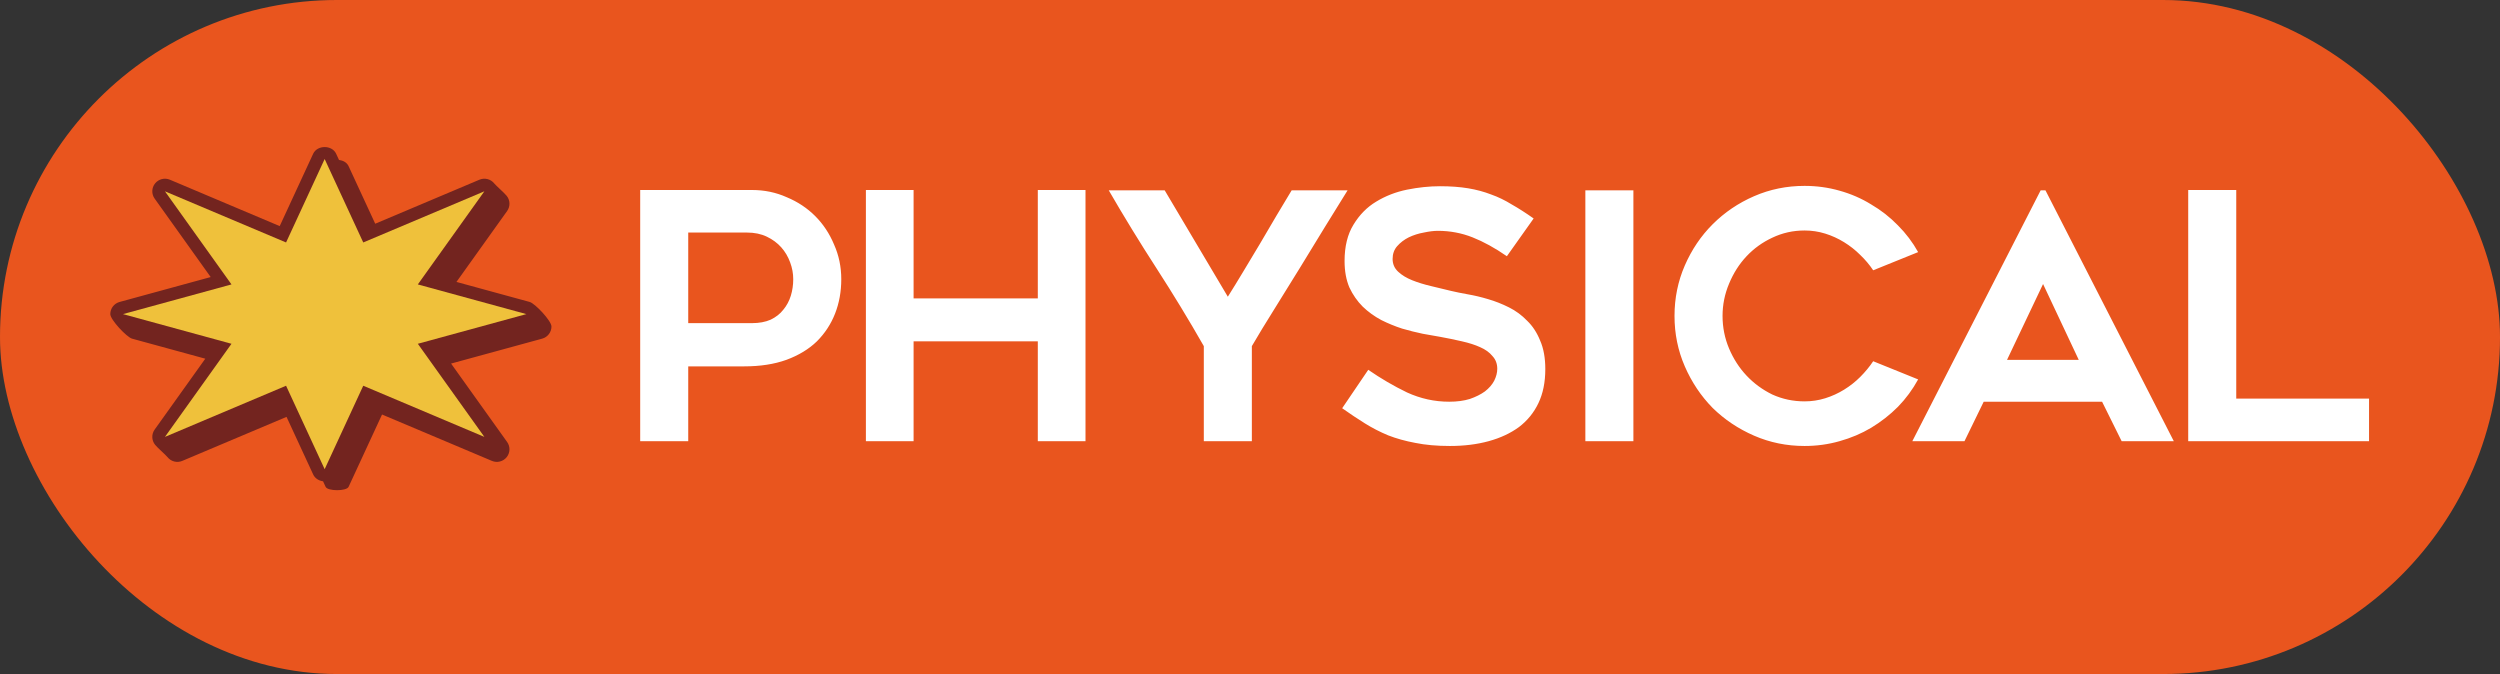 <svg width="204" height="55" viewBox="0 0 204 55" fill="none" xmlns="http://www.w3.org/2000/svg">
<rect x="0" y="0" width="204" height="55" fill="#333333" stroke="none"/>
<rect width="204" height="55" rx="27.5" fill="#E9551E"/>
<path d="M43.224 24.64L37.247 23.005L41.381 17.22C41.649 16.844 41.635 16.338 41.345 15.98C41.145 15.73 40.489 15.165 40.329 14.967C40.042 14.609 39.552 14.485 39.121 14.664L30.618 18.256L28.445 13.559C28.301 13.246 27.989 13.095 27.662 13.051L27.429 12.547C27.093 11.818 25.891 11.818 25.554 12.547L22.824 18.45L13.863 14.664C13.44 14.485 12.945 14.608 12.655 14.967C12.366 15.326 12.351 15.832 12.619 16.207L17.191 22.608L9.759 24.64C9.31 24.762 9 25.168 9 25.631C9 26.094 10.346 27.517 10.775 27.634L16.752 29.269L12.619 35.053C12.351 35.428 12.366 35.934 12.655 36.294C12.856 36.544 13.511 37.108 13.671 37.306C13.96 37.666 14.456 37.79 14.879 37.607L23.381 34.017L25.554 38.714C25.703 39.036 26.015 39.227 26.361 39.274L26.57 39.726C26.739 40.091 28.277 40.091 28.445 39.726L31.175 33.824L40.137 37.607C40.569 37.792 41.058 37.661 41.345 37.306C41.635 36.947 41.649 36.441 41.381 36.065L36.808 29.667L44.242 27.634C44.689 27.511 45 27.106 45 26.643C45 26.18 43.654 24.757 43.224 24.64ZM25.296 32.059C25.144 31.728 24.828 31.544 24.489 31.498L24.28 31.047C24.107 30.672 23.734 30.449 23.343 30.449C23.208 30.449 23.072 30.475 22.94 30.531L18.909 32.233L20.746 29.661C20.942 29.388 20.991 29.037 20.878 28.72C20.764 28.403 20.504 28.162 20.179 28.074L19.892 27.995C19.886 27.898 19.896 27.801 19.862 27.707C19.748 27.391 19.488 27.15 19.163 27.061L16.291 26.276L20.179 25.213C20.503 25.124 20.765 24.883 20.878 24.567C20.991 24.251 20.942 23.899 20.746 23.625L17.433 18.989L23.956 21.744C24.47 21.96 25.063 21.733 25.296 21.227L27.234 17.037L28.704 20.215C28.858 20.549 29.175 20.746 29.517 20.789L29.72 21.227C29.954 21.733 30.549 21.96 31.061 21.744L35.092 20.041L33.254 22.613C33.059 22.887 33.01 23.239 33.123 23.555C33.236 23.872 33.496 24.113 33.822 24.201L34.109 24.279C34.115 24.376 34.106 24.474 34.139 24.567C34.252 24.884 34.512 25.125 34.838 25.213L37.709 25.998L33.82 27.062C33.495 27.15 33.235 27.391 33.122 27.707C33.009 28.025 33.058 28.376 33.254 28.649L36.566 33.284L30.044 30.531C29.532 30.312 28.937 30.541 28.703 31.047L26.765 35.236L25.296 32.059Z" fill="#73241F"/>
<path d="M39.524 15.611L34.095 23.209L42.951 25.631L34.095 28.052L39.524 35.651L29.641 31.476L26.492 38.285L23.343 31.476L13.459 35.651L18.889 28.052L10.033 25.631L18.889 23.209L13.459 15.611L23.343 19.785L26.492 12.977L29.641 19.785L39.524 15.611Z" fill="#EFC13B"/>
<path d="M61.368 15.504C62.376 15.504 63.319 15.7 64.196 16.092C65.092 16.465 65.867 16.979 66.52 17.632C67.173 18.285 67.687 19.06 68.06 19.956C68.452 20.833 68.648 21.776 68.648 22.784C68.648 23.792 68.48 24.725 68.144 25.584C67.808 26.443 67.313 27.199 66.66 27.852C66.007 28.487 65.176 28.991 64.168 29.364C63.179 29.719 62.031 29.896 60.724 29.896H56.16V36H52.24V15.504H61.368ZM61.368 26.368C61.947 26.368 62.451 26.275 62.88 26.088C63.309 25.883 63.655 25.612 63.916 25.276C64.196 24.94 64.401 24.557 64.532 24.128C64.663 23.699 64.728 23.251 64.728 22.784C64.728 22.317 64.644 21.86 64.476 21.412C64.308 20.945 64.065 20.535 63.748 20.18C63.431 19.825 63.039 19.536 62.572 19.312C62.105 19.088 61.564 18.976 60.948 18.976H56.16V26.368H61.368ZM88.577 15.504V36H84.685V27.852H74.549V36H70.657V15.504H74.549V24.352H84.685V15.504H88.577ZM109.963 15.532C109.44 16.391 108.834 17.371 108.143 18.472C107.471 19.573 106.78 20.703 106.071 21.86C105.362 22.999 104.662 24.128 103.971 25.248C103.28 26.349 102.674 27.348 102.151 28.244V36H98.231V28.244C97.018 26.116 95.73 23.997 94.367 21.888C93.004 19.779 91.707 17.66 90.475 15.532H95.039C95.879 16.932 96.738 18.379 97.615 19.872C98.492 21.365 99.351 22.812 100.191 24.212C100.602 23.559 101.031 22.859 101.479 22.112C101.927 21.365 102.375 20.619 102.823 19.872C103.271 19.107 103.71 18.36 104.139 17.632C104.587 16.885 105.007 16.185 105.399 15.532H109.963ZM109.521 33.312L111.649 30.176C112.676 30.885 113.731 31.501 114.813 32.024C115.915 32.528 117.063 32.78 118.257 32.78C118.892 32.78 119.452 32.705 119.937 32.556C120.423 32.388 120.833 32.183 121.169 31.94C121.505 31.679 121.757 31.389 121.925 31.072C122.093 30.736 122.177 30.409 122.177 30.092C122.177 29.681 122.047 29.336 121.785 29.056C121.543 28.757 121.207 28.515 120.777 28.328C120.367 28.141 119.872 27.983 119.293 27.852C118.733 27.721 118.145 27.6 117.529 27.488C117.119 27.413 116.643 27.329 116.101 27.236C115.56 27.124 115 26.984 114.421 26.816C113.843 26.629 113.273 26.396 112.713 26.116C112.153 25.817 111.649 25.453 111.201 25.024C110.753 24.576 110.389 24.053 110.109 23.456C109.848 22.84 109.717 22.121 109.717 21.3C109.717 20.105 109.96 19.116 110.445 18.332C110.931 17.529 111.547 16.904 112.293 16.456C113.059 15.989 113.899 15.663 114.813 15.476C115.747 15.289 116.643 15.196 117.501 15.196C118.36 15.196 119.125 15.252 119.797 15.364C120.469 15.476 121.095 15.644 121.673 15.868C122.252 16.073 122.812 16.344 123.353 16.68C123.913 16.997 124.511 17.38 125.145 17.828L122.961 20.908C121.991 20.236 121.057 19.723 120.161 19.368C119.265 19.013 118.323 18.836 117.333 18.836C116.997 18.836 116.615 18.883 116.185 18.976C115.756 19.051 115.345 19.181 114.953 19.368C114.58 19.555 114.263 19.797 114.001 20.096C113.759 20.376 113.637 20.721 113.637 21.132C113.637 21.543 113.787 21.888 114.085 22.168C114.384 22.448 114.767 22.681 115.233 22.868C115.7 23.055 116.213 23.213 116.773 23.344C117.333 23.475 117.875 23.605 118.397 23.736C118.789 23.829 119.247 23.923 119.769 24.016C120.311 24.109 120.861 24.24 121.421 24.408C122 24.576 122.569 24.8 123.129 25.08C123.689 25.36 124.184 25.724 124.613 26.172C125.061 26.601 125.416 27.143 125.677 27.796C125.957 28.431 126.097 29.205 126.097 30.12C126.097 31.184 125.911 32.108 125.537 32.892C125.164 33.676 124.632 34.329 123.941 34.852C123.251 35.356 122.429 35.739 121.477 36C120.525 36.261 119.471 36.392 118.313 36.392C117.249 36.392 116.307 36.308 115.485 36.14C114.683 35.991 113.945 35.785 113.273 35.524C112.601 35.244 111.967 34.917 111.369 34.544C110.772 34.171 110.156 33.76 109.521 33.312ZM133.285 36H129.365V15.532H133.285V36ZM156.52 30.96C156.072 31.781 155.522 32.528 154.868 33.2C154.215 33.853 153.487 34.423 152.684 34.908C151.9 35.375 151.042 35.739 150.108 36C149.194 36.261 148.242 36.392 147.252 36.392C145.796 36.392 144.424 36.112 143.136 35.552C141.848 34.992 140.719 34.236 139.748 33.284C138.796 32.313 138.04 31.184 137.48 29.896C136.92 28.608 136.64 27.236 136.64 25.78C136.64 24.324 136.92 22.952 137.48 21.664C138.04 20.376 138.796 19.256 139.748 18.304C140.719 17.333 141.848 16.568 143.136 16.008C144.424 15.448 145.796 15.168 147.252 15.168C148.242 15.168 149.194 15.299 150.108 15.56C151.042 15.821 151.9 16.195 152.684 16.68C153.487 17.147 154.215 17.716 154.868 18.388C155.522 19.041 156.072 19.769 156.52 20.572L152.852 22.056C152.554 21.608 152.199 21.188 151.788 20.796C151.396 20.404 150.958 20.059 150.472 19.76C149.987 19.461 149.474 19.228 148.932 19.06C148.391 18.892 147.831 18.808 147.252 18.808C146.319 18.808 145.442 19.004 144.62 19.396C143.818 19.769 143.118 20.273 142.52 20.908C141.923 21.543 141.447 22.289 141.092 23.148C140.738 23.988 140.56 24.865 140.56 25.78C140.56 26.713 140.738 27.6 141.092 28.44C141.447 29.28 141.923 30.017 142.52 30.652C143.118 31.287 143.818 31.8 144.62 32.192C145.442 32.565 146.319 32.752 147.252 32.752C147.831 32.752 148.391 32.668 148.932 32.5C149.474 32.332 149.987 32.099 150.472 31.8C150.958 31.501 151.396 31.156 151.788 30.764C152.199 30.353 152.554 29.924 152.852 29.476L156.52 30.96ZM156.046 36L166.518 15.532H166.91L177.382 36H173.126L171.53 32.78H161.87L160.302 36H156.046ZM163.774 29.364H169.626L166.714 23.176L163.774 29.364ZM193.314 32.528V36H178.558V15.504H182.478V32.528H193.314Z" fill="white"/>
</svg>
